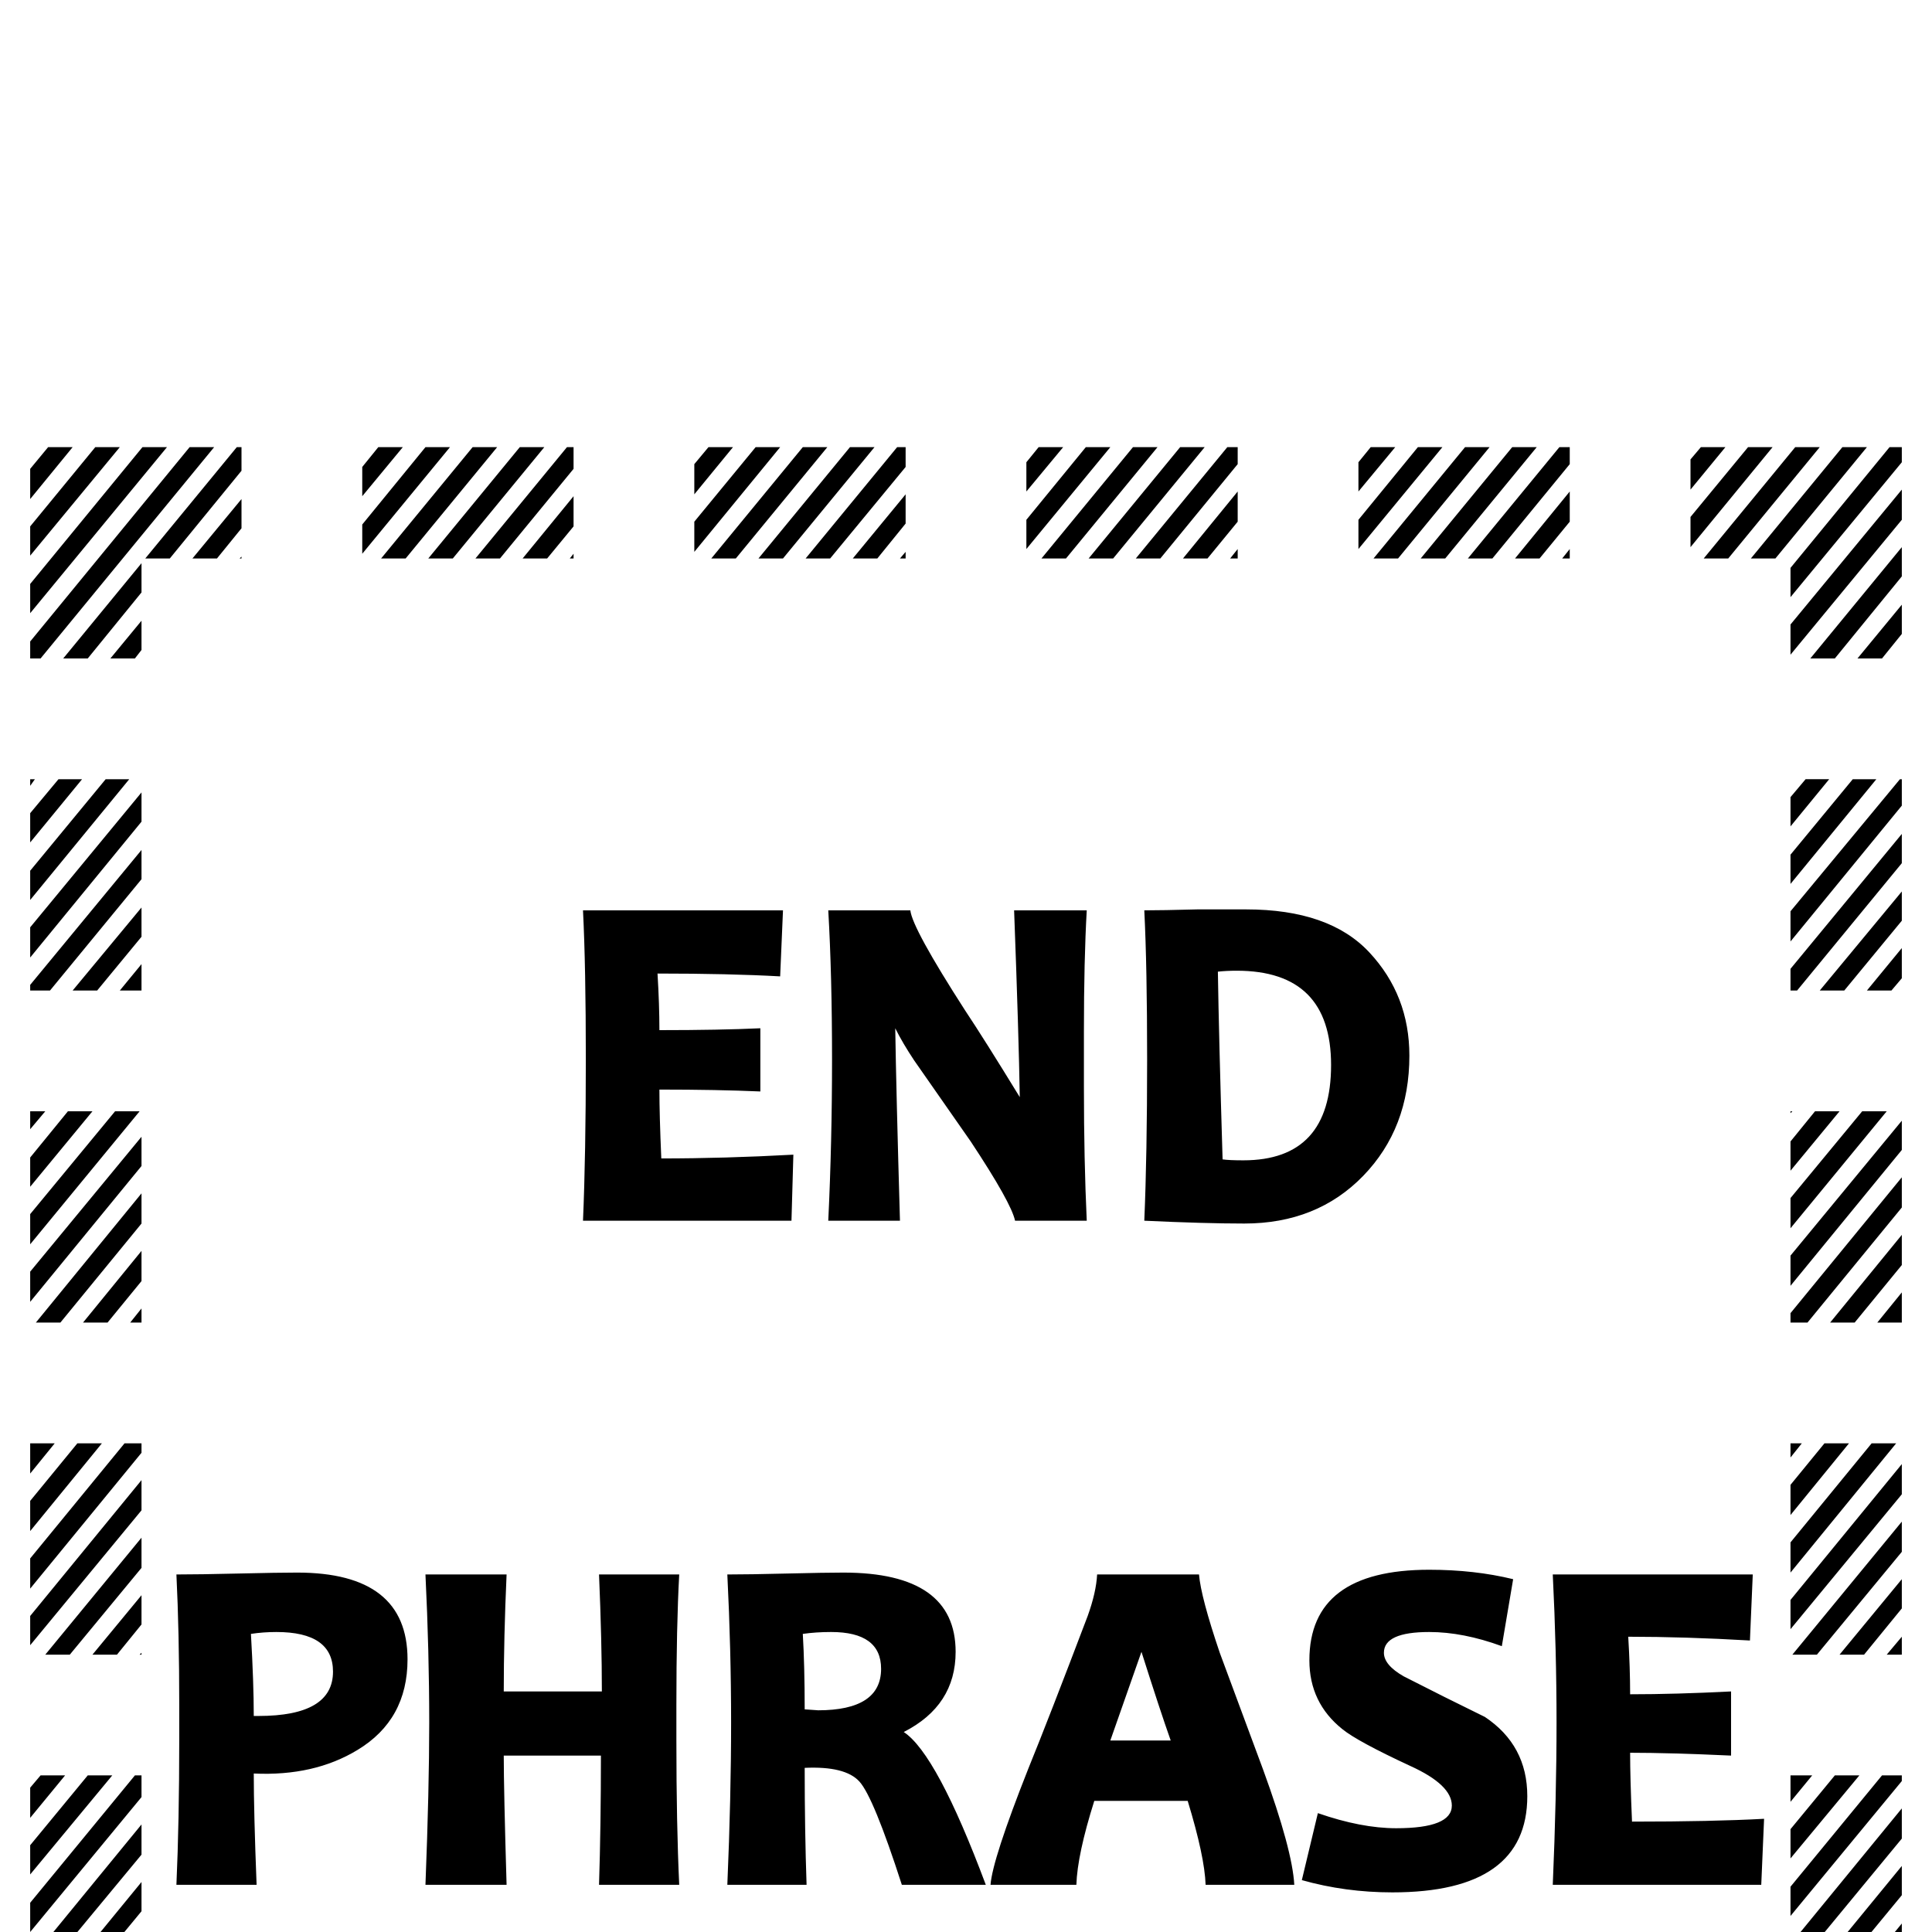 <?xml version="1.0" standalone="no"?>
<!DOCTYPE svg PUBLIC "-//W3C//DTD SVG 1.1//EN" "http://www.w3.org/Graphics/SVG/1.1/DTD/svg11.dtd" >
<svg viewBox="0 -442 2048 2048">
  <g transform="matrix(1 0 0 -1 0 1606)">
   <path fill="currentColor"
d="M2016 1558l-118 -143v31l105 128h13v-16zM1979 1574l-97 -118h-26l97 118h26zM2016 1497l-118 -143v32l118 143v-32zM1929 1574l-97 -118h-26l97 118h26zM2016 1437l-71 -87h-26l97 118v-31zM2016 1376l-21 -26h-26l47 57v-31zM1829 1574l-37 -45v32l11 13h26zM1879 1574
l-87 -106v32l61 74h26zM1664 1495l-32 -39h-26l58 71v-32zM1664 1556l-82 -100h-26l97 118h11v-18zM1664 1456h-8l8 10v-10zM1939 1222l-41 -50v31l16 19h25zM1989 1222l-91 -111v31l66 80h25zM2016 1194l-118 -144v32l116 140h2v-28zM1629 1574l-97 -118h-26l97 118h26z
M2016 1133l-111 -135h-7v23l118 143v-31zM1579 1574l-97 -118h-26l97 118h26zM2016 1072l-61 -74h-26l87 105v-31zM2016 1011l-11 -13h-26l37 45v-32zM1479 1574l-39 -47v31l13 16h26zM1529 1574l-89 -108v31l63 77h26zM1312 1495l-32 -39h-26l58 71v-32zM1312 1556
l-82 -100h-26l97 118h11v-18zM1312 1456h-8l8 10v-10zM1900 870l-2 -2v2h2zM1950 870l-52 -63v31l26 32h26zM2000 870l-102 -124v32l76 92h26zM1277 1574l-97 -118h-26l97 118h26zM2016 829l-118 -144v32l118 143v-31zM1227 1574l-97 -118h-26l97 118h26zM2016 768
l-100 -122h-18v10l118 144v-32zM2016 707l-50 -61h-26l76 93v-32zM2016 646h-26l26 32v-32zM1127 1574l-39 -47v31l13 16h26zM1177 1574l-89 -108v31l63 77h26zM960 1553l-80 -97h-26l97 118h9v-21zM960 1493l-30 -37h-26l56 68v-31zM960 1456h-6l6 7v-7zM1910 518l-12 -15
v15h12zM1960 518l-62 -76v32l36 44h26zM2010 518l-112 -137v32l86 105h26zM927 1574l-97 -118h-26l97 118h26zM2016 464l-118 -143v31l118 144v-32zM877 1574l-97 -118h-26l97 118h26zM2016 403l-90 -109h-26l116 141v-32zM2016 343l-40 -49h-26l66 80v-31zM2016 294h-16
l16 19v-19zM777 1574l-41 -50v32l15 18h26zM827 1574l-91 -111v32l65 79h26zM1494 929q0 -77 -49 -127.5t-126 -50.5q-42 0 -106 3q3 70 3 171q0 98 -3 158q19 0 56 1h52q88 0 130.5 -45.5t42.5 -109.5zM608 1551l-78 -95h-26l97 118h7v-23zM608 1490l-28 -34h-26l54 66v-32
zM608 1456h-4l4 5v-5zM1921 166l-23 -28v28h23zM1971 166l-73 -88v31l47 57h26zM2016 160l-118 -143v31l97 118h21v-6zM577 1574l-97 -118h-26l97 118h26zM2016 99l-118 -143v31l118 144v-32zM527 1574l-97 -118h-26l97 118h26zM1870 120l-3 -70h-221q4 93 4 172
q0 77 -4 157h212l-3 -70q-69 4 -129 4q2 -33 2 -61q48 0 107 3v-68q-65 3 -107 3q0 -27 2 -73q85 0 140 3zM2016 39l-80 -97h-25l105 128v-31zM2016 -22l-30 -36h-25l55 67v-31zM2016 -58h-5l5 7v-7zM427 1574l-43 -52v31l17 21h26zM477 1574l-93 -113v31l67 82h26z
M1152 754h-76q-4 19 -47 84l-60 86q-12 18 -20 34q1 -66 5 -204h-76q4 83 4 171q0 89 -4 158h87q2 -19 58 -106q20 -30 58 -92q-1 64 -6 198h77q-3 -53 -3 -128v-60q0 -76 3 -141zM256 1549l-76 -93h-26l97 118h5v-25zM256 1488l-26 -32h-26l52 63v-31zM1619 144
q0 -102 -143 -102q-50 0 -96 13l17 71q46 -16 83 -16q59 0 59 24q0 22 -44 42q-56 26 -72 39q-35 28 -35 73q0 96 127 96q48 0 89 -10l-12 -71q-41 15 -77 15q-48 0 -48 -22q0 -13 21 -25q43 -22 86 -43q45 -30 45 -84zM256 1456h-2l2 2v-2zM1931 -186l-33 -40v31l7 9h26z
M1981 -186l-83 -101v31l57 70h26zM841 824l-2 -70h-221q3 70 3 171q0 98 -3 158h212l-3 -70q-54 3 -130 3q2 -33 2 -60q64 0 107 2v-67q-45 2 -107 2q0 -27 2 -73q67 0 140 4zM2016 -265l-119 -145h-26l145 176v-31zM2016 -204l-169 -206h-26l184 224h11v-18zM2016 -326
l-69 -84h-26l95 115v-31zM2016 -387l-19 -23h-26l45 55v-32zM77 1574l-45 -55v32l19 23h26zM127 1574l-95 -115v31l69 84h26zM227 1574l-184 -224h-11v18l169 206h26zM177 1574l-145 -176v31l119 145h26zM150 1420l-57 -70h-26l83 101v-31zM150 1359l-7 -9h-26l33 40v-31z
M1794 -292l-2 -2v2h2zM1844 -292l-52 -63v31l26 32h26zM1894 -292l-97 -118h-5v25l76 93h26zM1372 50h-94q-1 30 -19 89h-99q-18 -57 -19 -89h-91q2 27 40 123q22 54 63 162q9 25 10 44h108q2 -24 22 -83l46 -124q31 -85 33 -122zM1664 -328l-67 -82h-26l93 113v-31z
M1664 -389l-17 -21h-26l43 52v-31zM37 1222l-5 -7v7h5zM87 1222l-55 -67v31l30 36h25zM137 1222l-105 -128v31l80 97h25zM1644 -292l-97 -118h-26l97 118h26zM150 1177l-118 -144v32l118 143v-31zM1594 -292l-97 -118h-26l97 118h26zM150 1116l-97 -118h-21v6l118 143v-31z
M150 1055l-47 -57h-26l73 88v-31zM150 998h-23l23 28v-28zM1444 -292l-4 -5v5h4zM1494 -292l-54 -66v32l28 34h26zM1544 -292l-97 -118h-7v23l78 95h26zM1045 50h-89q-30 93 -45 109.5t-58 14.5q0 -66 2 -124h-84q4 93 4 172q0 77 -4 157q23 0 63.5 1t59.5 1q119 0 119 -84
q0 -57 -55 -85q35 -23 87 -162zM1312 -328l-67 -82h-26l93 113v-31zM1312 -389l-17 -21h-26l43 52v-31zM48 870l-16 -19v19h16zM98 870l-66 -80v31l40 49h26zM148 870l-116 -141v32l90 109h26zM1292 -292l-97 -118h-26l97 118h26zM150 812l-118 -144v32l118 143v-31z
M1242 -292l-97 -118h-26l97 118h26zM150 751l-86 -105h-26l112 137v-32zM150 690l-36 -44h-26l62 76v-32zM720 50h-85q2 63 2 137h-103q0 -36 3 -137h-86q4 102 4 172q0 75 -4 157h86q-3 -67 -3 -124h104q0 53 -3 124h85q-3 -55 -3 -138v-38q0 -89 3 -153zM150 646h-12
l12 15v-15zM1092 -292l-4 -5v5h4zM1142 -292l-54 -66v32l28 34h26zM1192 -292l-97 -118h-7v23l78 95h26zM960 -331l-65 -79h-26l91 111v-32zM960 -392l-15 -18h-26l41 50v-32zM58 518l-26 -32v32h26zM108 518l-76 -93v32l50 61h26zM150 508l-118 -144v32l100 122h18v-10z
M942 -292l-97 -118h-26l97 118h26zM432 289q0 -64 -53 -96q-46 -28 -110 -25q0 -41 3 -118h-85q3 67 3 154v36q0 78 -3 139q24 0 66 1t62 1q117 0 117 -92zM150 447l-118 -143v31l118 144v-32zM892 -292l-97 -118h-26l97 118h26zM150 386l-76 -92h-26l102 124v-32zM150 326
l-26 -32h-26l52 63v-31zM150 294h-2l2 2v-2zM742 -292l-6 -7v7h6zM792 -292l-56 -68v31l30 37h26zM842 -292l-97 -118h-9v21l80 97h26zM608 -333l-63 -77h-26l89 108v-31zM608 -394l-13 -16h-26l39 47v-31zM69 166l-37 -45v32l11 13h26zM119 166l-87 -105v31l61 74h26z
M592 -292l-97 -118h-26l97 118h26zM150 143l-118 -143v31l111 135h7v-23zM542 -292l-97 -118h-26l97 118h26zM150 82l-116 -140h-2v28l118 144v-32zM150 22l-66 -80h-25l91 111v-31zM150 -39l-16 -19h-25l41 50v-31zM392 -292l-8 -10v10h8zM492 -292l-97 -118h-11v18l82 100
h26zM442 -292l-58 -71v32l32 39h26zM256 -336l-61 -74h-26l87 106v-32zM256 -397l-11 -13h-26l37 45v-32zM79 -186l-47 -57v31l21 26h26zM129 -186l-97 -118v31l71 87h26zM242 -292l-97 -118h-26l97 118h26zM150 -222l-118 -143v32l118 143v-32zM192 -292l-97 -118h-26
l97 118h26zM150 -282l-105 -128h-13v16l118 143v-31zM1411 919q0 100 -100 100q-11 0 -20 -1q1 -67 5 -199q7 -1 22 -1q93 0 93 101zM1241 203q-11 31 -31 94q-2 -6 -33 -94h64zM934 279q0 39 -53 39q-16 0 -30 -2q2 -34 2 -80q15 -1 14 -1q67 0 67 44zM353 276q0 42 -60 42
q-14 0 -27 -2q3 -52 3 -87h5q79 0 79 47z" />
  </g>

</svg>
